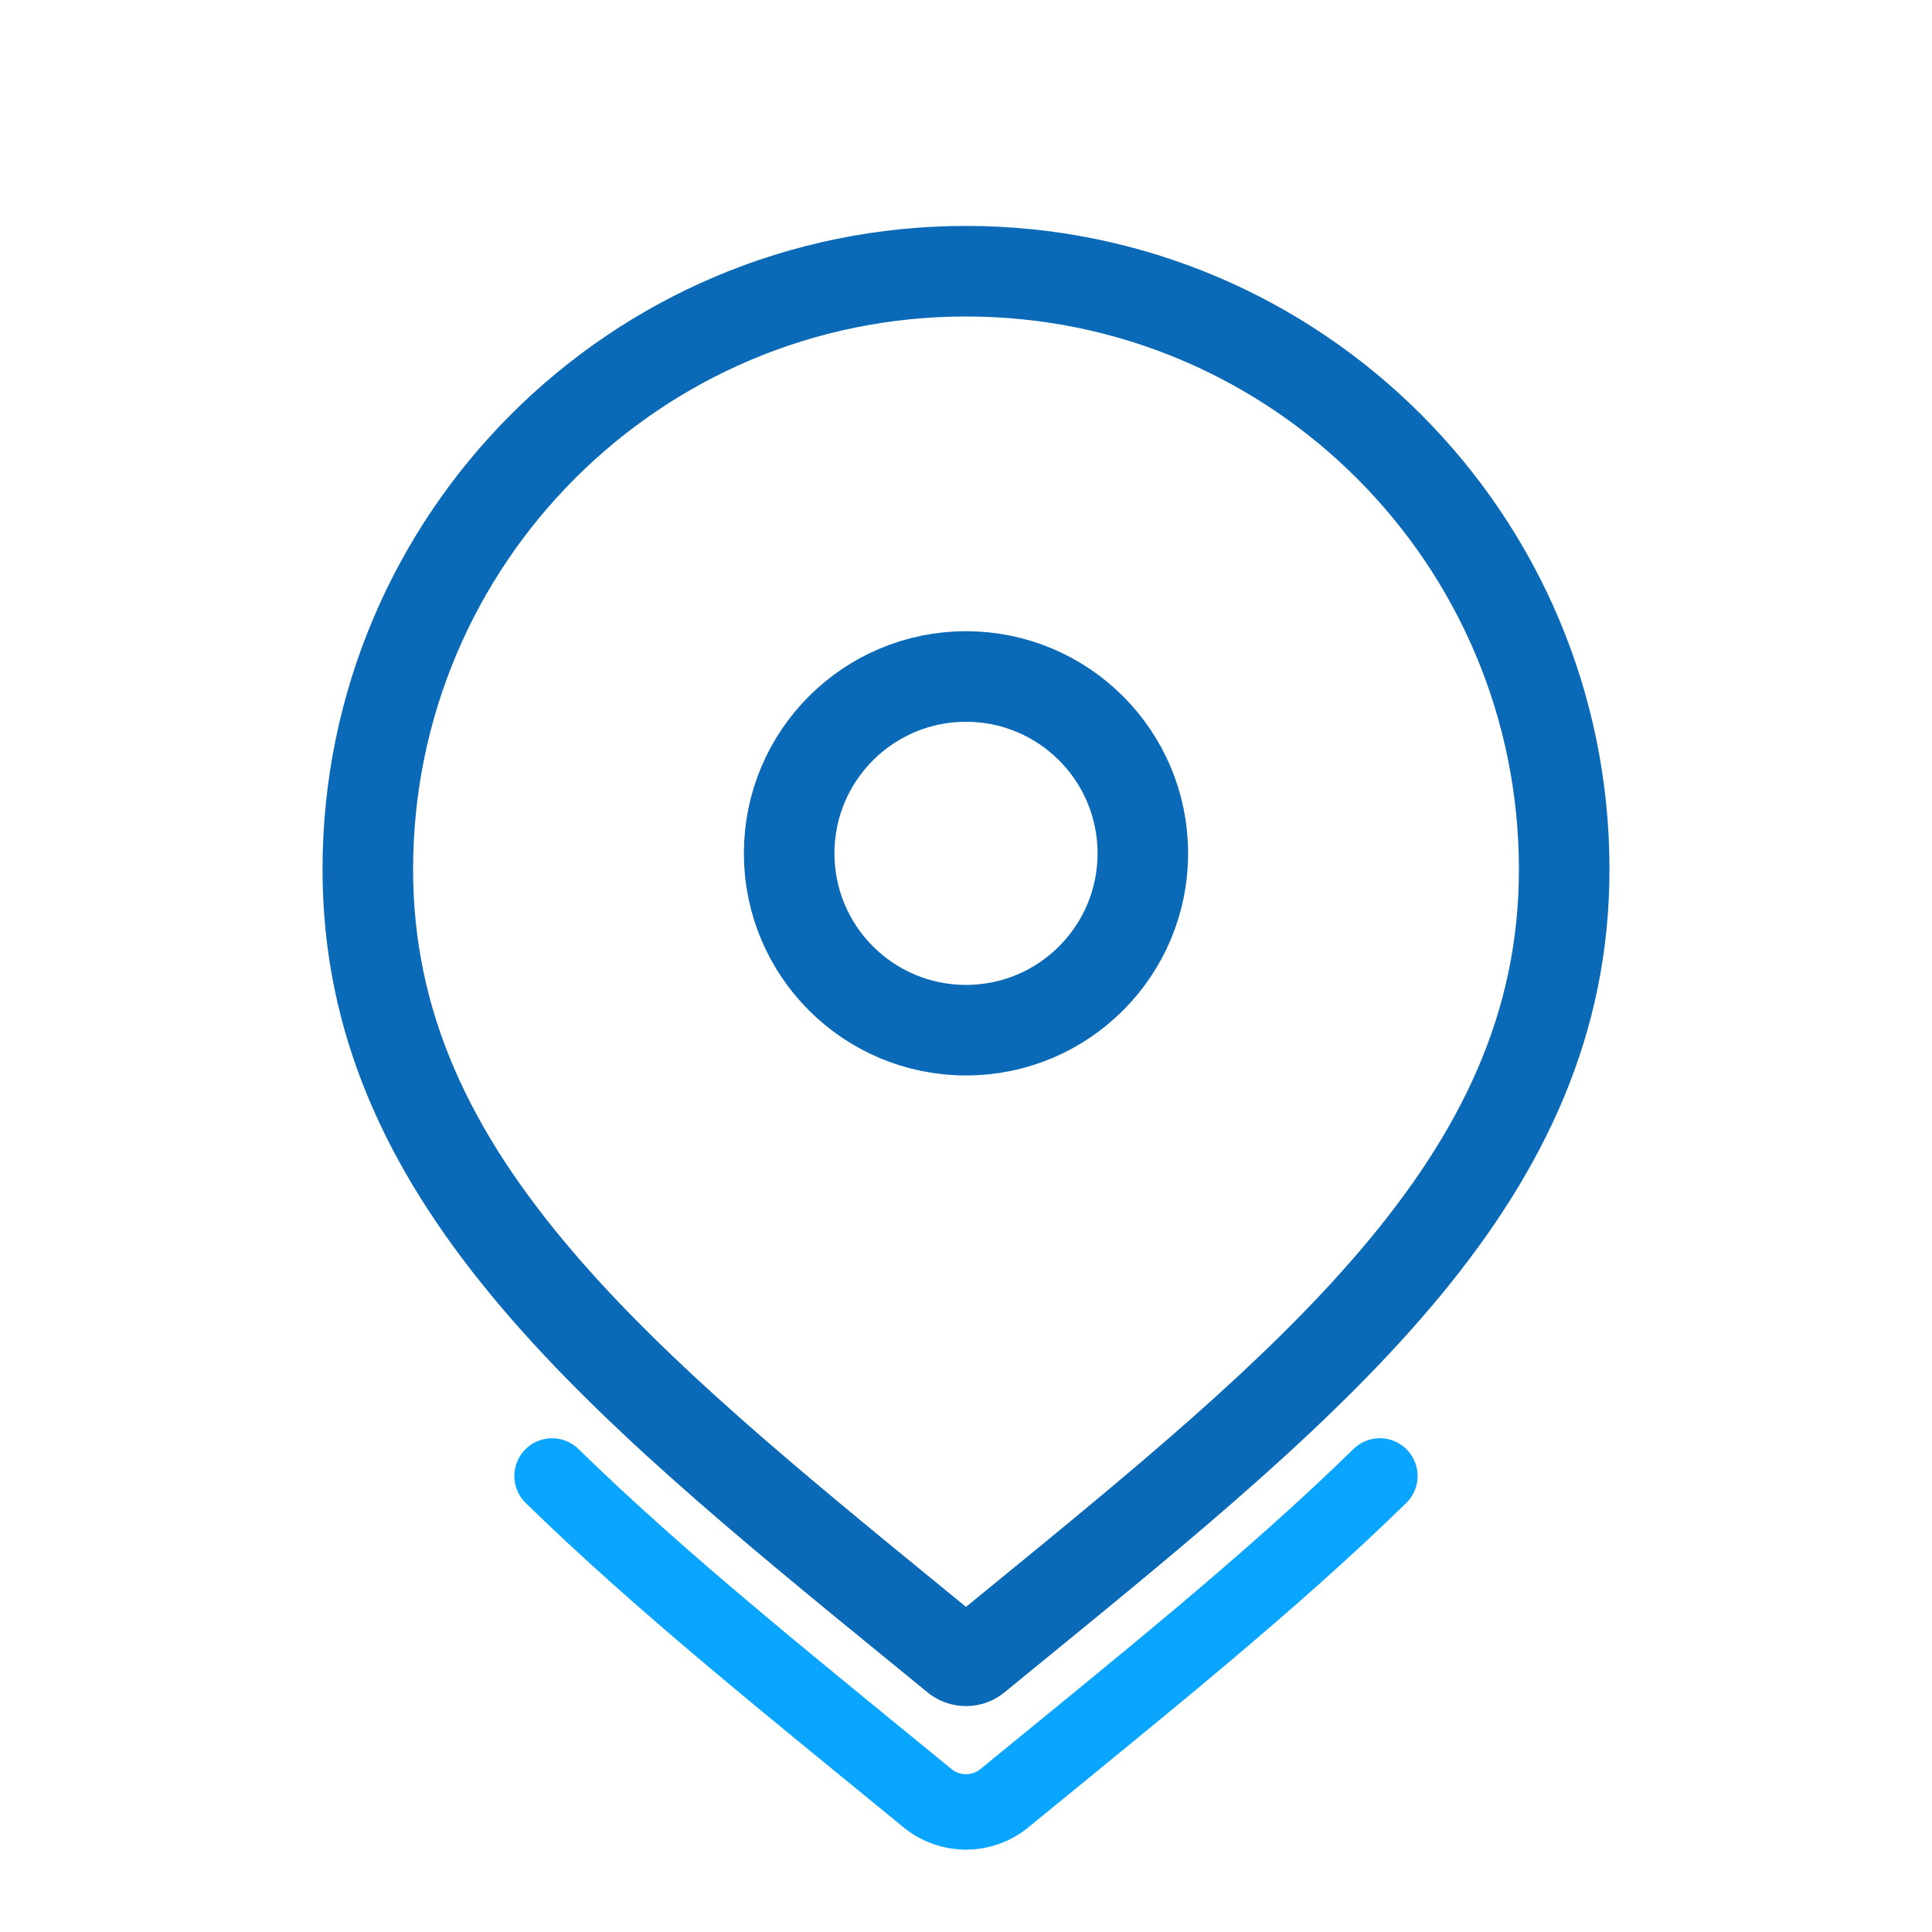 <svg width="32" height="32" viewBox="0 0 32 32" fill="none" xmlns="http://www.w3.org/2000/svg" class="svg__icon-location">
  <path fill-rule="evenodd" clip-rule="evenodd"
    d="M22.529 20.711c1.681-1.972 2.629-3.944 2.629-6.311 0-5.058-4.1-9.158-9.158-9.158-5.058 0-9.158 4.1-9.158 9.158 0 2.367.948 4.339 2.629 6.311 1.598 1.875 3.758 3.639 6.254 5.679.091.074.183.149.275.225.092-.075.184-.15.275-.225 2.496-2.039 4.656-3.804 6.254-5.679Zm-5.274 6.815c5.126-4.186 9.403-7.679 9.403-13.126 0-5.886-4.772-10.658-10.658-10.658S5.342 8.514 5.342 14.4c0 5.447 4.278 8.94 9.403 13.126.205.167.41.335.618.505.37.303.904.303 1.274 0 .207-.17.413-.338.618-.505Z"
    fill="#0B6AB7" class="svg__fill--primary-blue-03" />
  <circle cx="16" cy="14.134" r="2.929" stroke="#0B6AB7" stroke-width="1.5" class="svg__stroke--primary-blue-03" />
  <path
    d="M22.855 24.447c-1.799 1.759-3.949 3.478-6.219 5.337-.37.303-.903.303-1.273 0-2.27-1.859-4.42-3.578-6.219-5.337"
    stroke="#0AA5FF" stroke-width="1.25" stroke-linecap="round" class="svg__stroke--default-cyan-03" />
</svg>